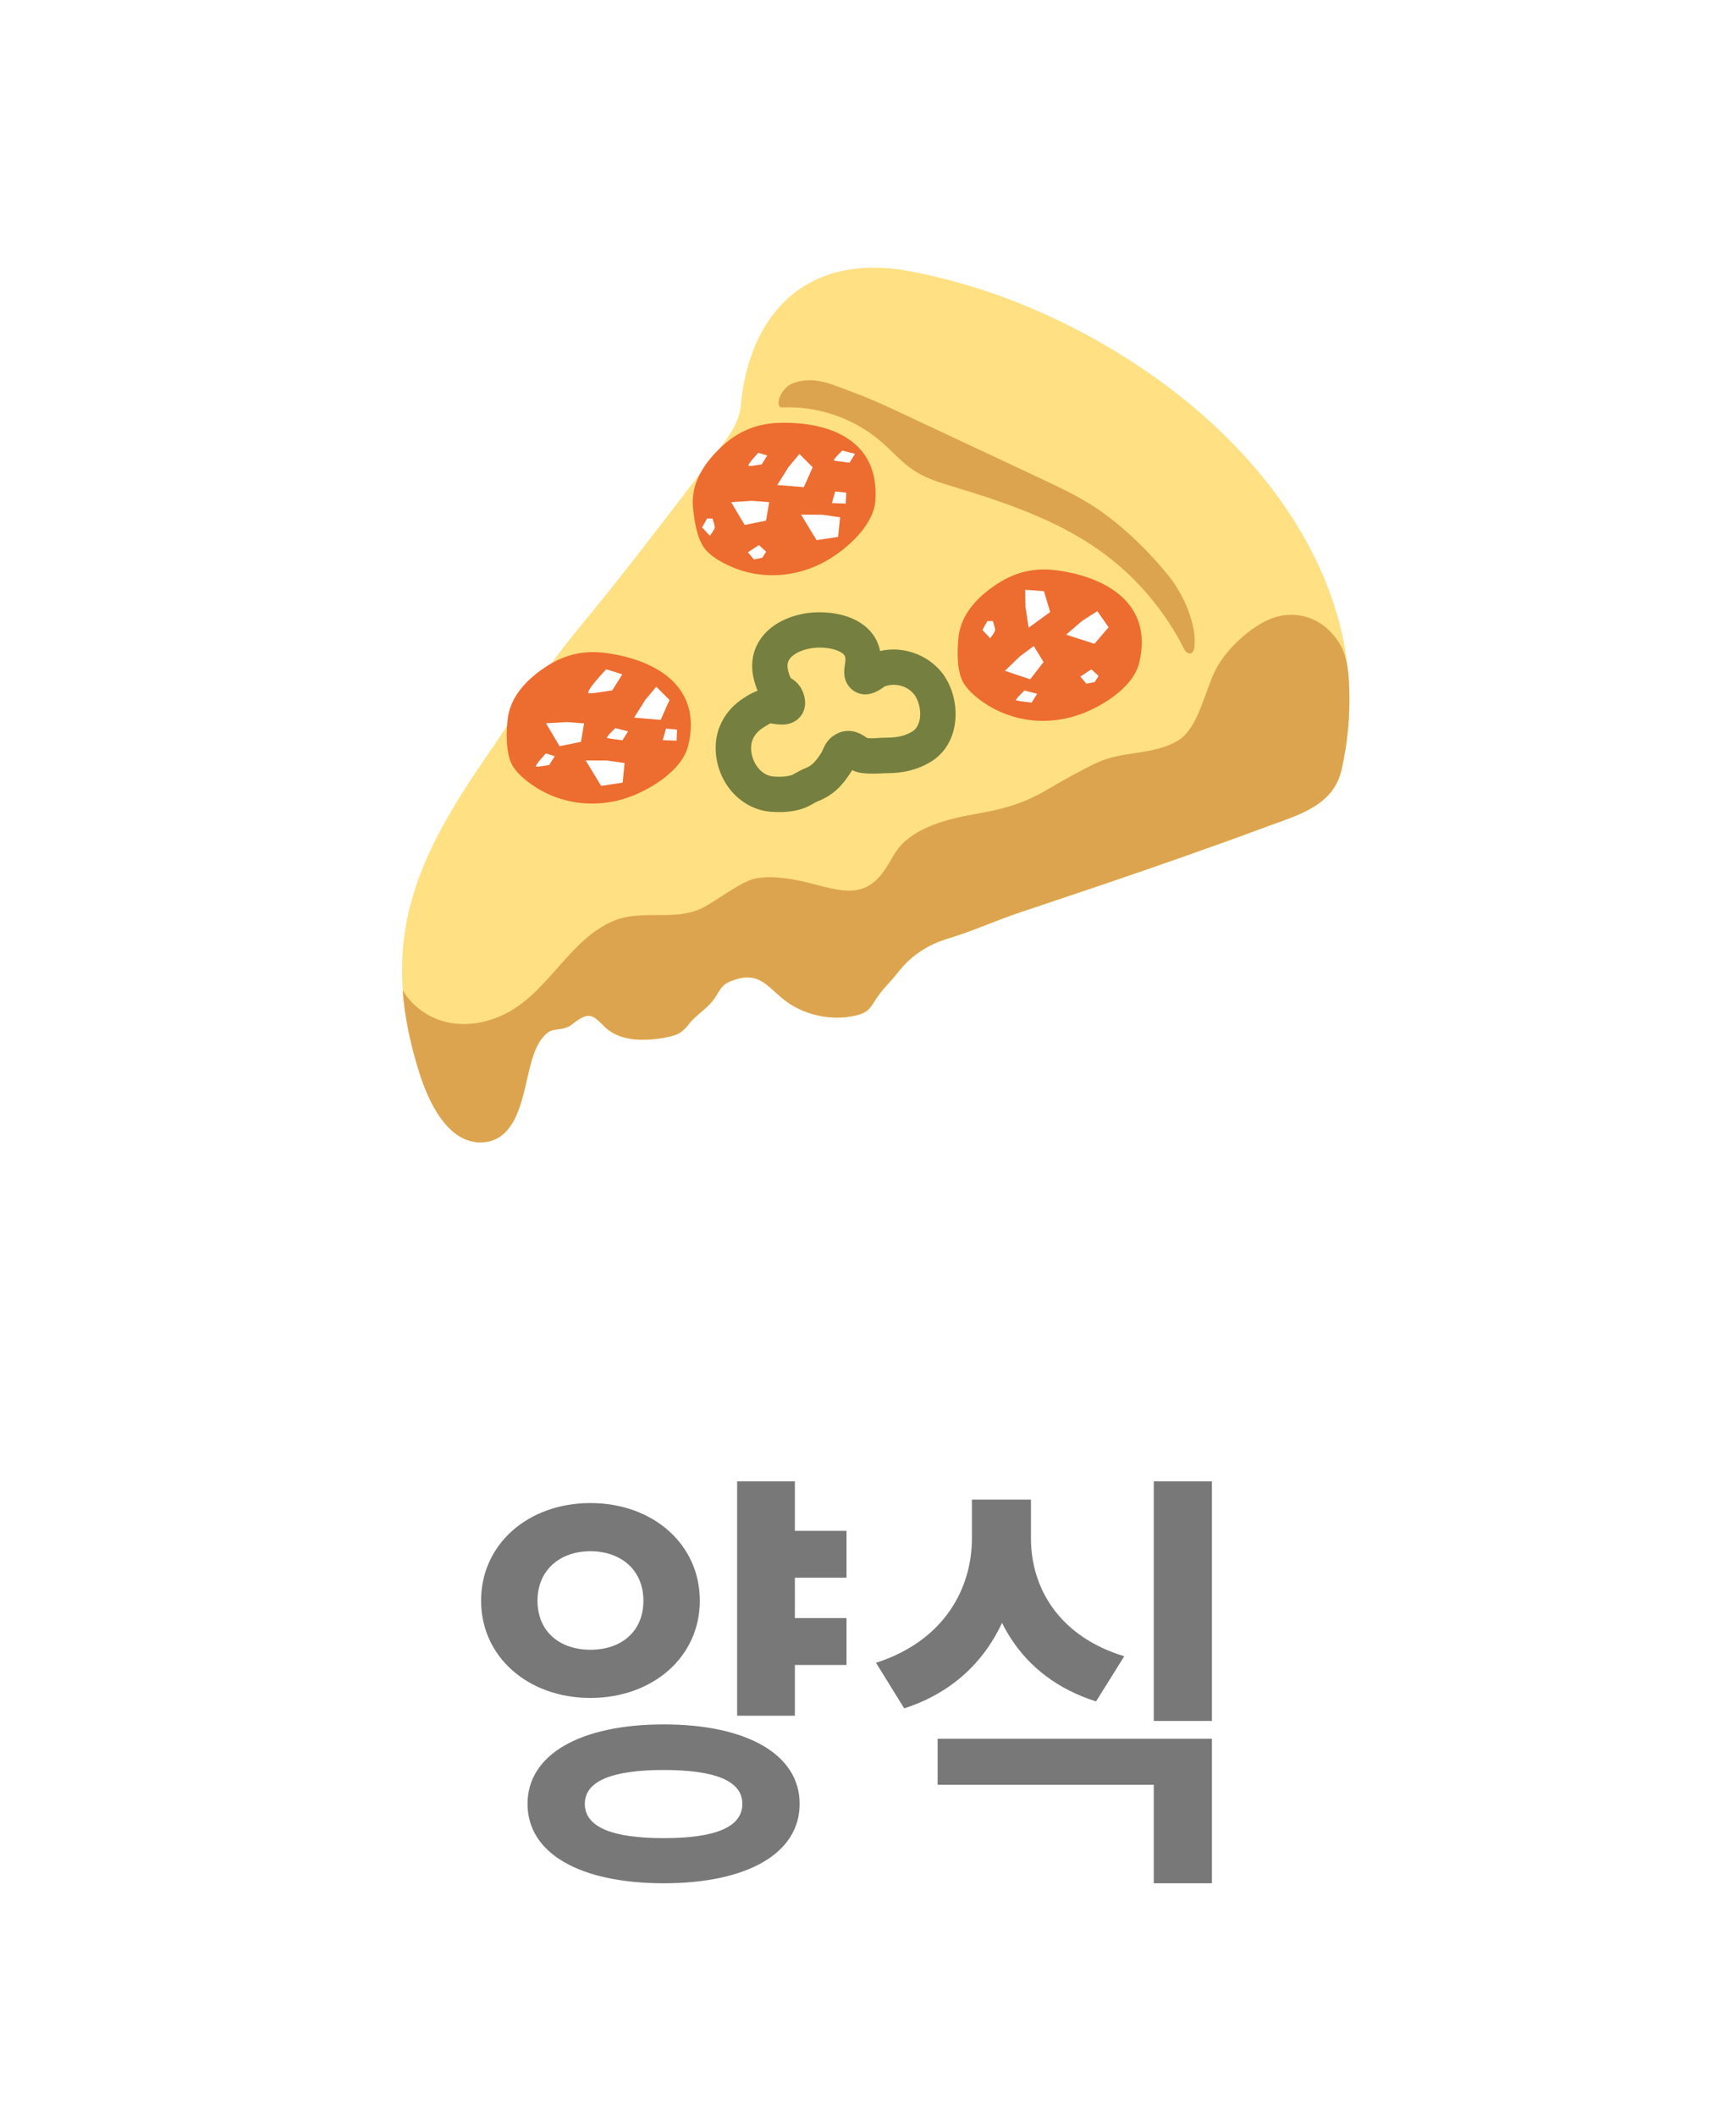 <svg width="64" height="78" viewBox="0 0 64 78" fill="none" xmlns="http://www.w3.org/2000/svg">
<g filter="url(#filter0_d_1728_1351)">
<rect x="3" y="3" width="58" height="72" rx="8" fill="white"/>
</g>
<path d="M28.648 56.432H31.208V58.16H28.648V56.432ZM28.648 59.648H31.208V61.376H28.648V59.648ZM21.768 55.408C24.056 55.408 25.8 56.912 25.8 59.008C25.8 61.088 24.056 62.592 21.768 62.592C19.48 62.592 17.736 61.088 17.736 59.008C17.736 56.912 19.48 55.408 21.768 55.408ZM21.768 57.184C20.648 57.184 19.816 57.872 19.816 59.008C19.816 60.16 20.648 60.816 21.768 60.816C22.888 60.816 23.72 60.16 23.72 59.008C23.72 57.872 22.888 57.184 21.768 57.184ZM27.176 54.608H29.304V63.248H27.176V54.608ZM24.472 63.568C27.528 63.568 29.48 64.672 29.48 66.496C29.48 68.336 27.528 69.424 24.472 69.424C21.4 69.424 19.448 68.336 19.448 66.496C19.448 64.672 21.4 63.568 24.472 63.568ZM24.472 65.248C22.584 65.248 21.56 65.648 21.56 66.496C21.56 67.36 22.584 67.76 24.472 67.76C26.36 67.76 27.368 67.36 27.368 66.496C27.368 65.648 26.36 65.248 24.472 65.248ZM35.831 55.28H37.591V56.704C37.591 59.504 36.231 62.048 33.335 62.976L32.295 61.296C34.791 60.496 35.831 58.576 35.831 56.704V55.28ZM36.263 55.28H38.007V56.704C38.007 58.528 39.031 60.32 41.447 61.056L40.407 62.72C37.575 61.824 36.263 59.456 36.263 56.704V55.28ZM34.567 64.096H44.679V69.424H42.535V65.792H34.567V64.096ZM42.535 54.608H44.679V63.44H42.535V54.608Z" fill="#797878"/>
<path d="M33.432 9.979C29.813 9.341 27.619 11.484 27.31 14.963C27.242 15.717 26.64 16.381 26.182 16.974C24.643 18.974 23.066 21.066 21.451 23.018C20.05 24.708 18.85 26.542 17.618 28.353C15.056 32.139 14.043 35.07 15.472 39.567C15.784 40.557 16.498 42.174 17.784 42.112C19.069 42.053 19.271 40.419 19.505 39.488C19.623 39.01 19.764 38.442 20.157 38.099C20.368 37.916 20.546 37.975 20.782 37.91C21.021 37.846 21.041 37.798 21.229 37.66C21.755 37.275 21.898 37.46 22.303 37.857C22.886 38.428 23.85 38.383 24.587 38.237C25.017 38.152 25.158 38.059 25.414 37.739C25.69 37.39 26.111 37.162 26.356 36.791C26.609 36.408 26.618 36.273 27.085 36.119C28.08 35.79 28.353 36.482 29.065 36.968C29.762 37.446 30.71 37.632 31.534 37.441C31.933 37.348 32.049 37.238 32.245 36.912C32.479 36.521 32.783 36.257 33.064 35.902C33.373 35.508 33.621 35.269 34.045 35.002C34.431 34.76 34.777 34.653 35.213 34.516C36.011 34.263 36.782 33.911 37.575 33.647C38.607 33.301 39.64 32.955 40.672 32.606C42.702 31.914 44.727 31.208 46.736 30.463C47.883 30.038 49.168 29.701 49.467 28.362C49.568 27.909 49.644 27.451 49.691 26.989C50.217 21.972 47.245 17.52 43.408 14.527C41.468 13.014 39.28 11.799 36.968 10.944C36.082 10.621 34.794 10.221 33.432 9.979Z" fill="#FFE082"/>
<path d="M28.735 29.936C28.617 29.936 28.504 29.931 28.389 29.922C27.281 29.815 26.42 28.831 26.384 27.627C26.364 26.921 26.687 26.266 27.272 25.833C27.419 25.723 27.66 25.563 27.93 25.462C27.877 25.335 27.829 25.192 27.79 25.034C27.683 24.601 27.717 24.179 27.891 23.811C28.181 23.195 28.805 22.776 29.649 22.618C29.826 22.587 30.02 22.57 30.22 22.57C30.591 22.57 31.517 22.638 32.076 23.259C32.267 23.47 32.391 23.721 32.445 23.999C33.364 23.782 34.388 24.202 34.872 25.009C35.454 25.982 35.367 27.45 34.306 28.088C33.834 28.372 33.322 28.502 32.689 28.502C32.585 28.502 32.515 28.508 32.439 28.513C32.152 28.524 31.871 28.524 31.649 28.474C31.568 28.455 31.49 28.426 31.415 28.389C31.41 28.401 31.404 28.409 31.398 28.42C31.142 28.828 30.811 29.281 30.15 29.537C30.093 29.559 30.04 29.59 29.989 29.621C29.863 29.692 29.733 29.762 29.593 29.807C29.337 29.894 29.05 29.936 28.735 29.936ZM28.403 26.665C28.392 26.674 28.223 26.755 28.052 26.882C27.81 27.059 27.683 27.312 27.689 27.593C27.7 28.066 28.015 28.575 28.513 28.626C28.749 28.645 28.999 28.634 29.177 28.575C29.238 28.555 29.292 28.519 29.348 28.488C29.455 28.426 29.562 28.37 29.677 28.325C29.919 28.232 30.065 28.091 30.296 27.723C30.304 27.706 30.313 27.683 30.324 27.658C30.386 27.517 30.49 27.278 30.737 27.115C30.906 27.003 31.086 26.944 31.277 26.944C31.573 26.944 31.789 27.087 31.916 27.169C31.938 27.183 31.961 27.203 31.986 27.211C31.995 27.211 32.054 27.217 32.127 27.217C32.206 27.217 32.29 27.211 32.371 27.205C32.47 27.2 32.568 27.194 32.658 27.194C33.083 27.194 33.367 27.127 33.634 26.966C33.997 26.747 33.997 26.083 33.755 25.678C33.53 25.301 33.002 25.138 32.591 25.315L32.568 25.338C32.408 25.45 32.13 25.633 31.8 25.591C31.698 25.577 31.598 25.542 31.509 25.489C31.419 25.436 31.342 25.366 31.28 25.282C31.064 24.986 31.123 24.649 31.157 24.446L31.165 24.376C31.182 24.213 31.131 24.154 31.106 24.128C30.968 23.977 30.611 23.872 30.217 23.872C30.096 23.872 29.981 23.884 29.882 23.901C29.475 23.974 29.171 24.148 29.07 24.365C29.013 24.483 29.03 24.623 29.055 24.722C29.106 24.933 29.154 24.997 29.157 25C29.269 25.068 29.48 25.208 29.596 25.501C29.759 25.909 29.66 26.193 29.548 26.359C29.458 26.491 29.247 26.71 28.828 26.71C28.724 26.71 28.6 26.696 28.487 26.677C28.456 26.674 28.428 26.668 28.403 26.665Z" fill="#757F3F"/>
<path d="M18.712 26.535C18.782 25.86 19.21 25.168 20.158 24.558C20.841 24.119 21.547 23.962 22.354 24.074C24.194 24.327 25.901 25.314 25.372 27.486C25.153 28.389 23.997 29.097 23.184 29.387C22.194 29.741 21.091 29.699 20.144 29.241C19.716 29.035 19.154 28.647 18.903 28.237C18.642 27.806 18.659 27.024 18.712 26.535Z" fill="#ED6C30"/>
<path d="M23.786 25.805L23.378 26.455L24.357 26.537L24.683 25.805L24.193 25.316L23.786 25.805ZM20.897 26.618L20.129 26.663L20.63 27.507L21.418 27.347L21.533 26.666L20.897 26.618ZM22.374 28.036L21.592 28.033L22.16 28.969L22.956 28.851L23.026 28.128L22.374 28.036ZM24.553 26.857L24.433 27.285L24.942 27.304L24.961 26.897L24.553 26.857ZM22.686 26.84C22.686 26.84 22.32 27.186 22.379 27.206C22.441 27.226 22.95 27.288 22.95 27.288L23.153 26.961L22.686 26.84ZM20.124 27.774C20.124 27.774 19.657 28.263 19.778 28.263C19.899 28.263 20.247 28.202 20.247 28.202L20.45 27.875L20.124 27.774ZM22.351 24.672C22.351 24.672 21.502 25.558 21.724 25.558C21.946 25.558 22.573 25.448 22.573 25.448L22.942 24.858L22.351 24.672Z" fill="white"/>
<path d="M25.543 18.618C25.501 17.937 25.81 17.186 26.645 16.427C27.247 15.881 27.919 15.611 28.732 15.588C30.586 15.538 32.433 16.23 32.27 18.46C32.206 19.388 31.179 20.277 30.425 20.696C29.508 21.205 28.414 21.349 27.402 21.053C26.946 20.918 26.328 20.631 26.015 20.266C25.686 19.883 25.577 19.107 25.543 18.618Z" fill="#ED6C30"/>
<path d="M29.064 17.225L28.656 17.878L29.635 17.959L29.961 17.225L29.472 16.736L29.064 17.225ZM27.722 18.463L26.954 18.511L27.455 19.352L28.24 19.194L28.358 18.511L27.722 18.463ZM30.318 18.975L29.533 18.972L30.104 19.911L30.898 19.793L30.971 19.07L30.318 18.975ZM27.573 20.358L27.981 20.094L28.245 20.339L28.102 20.561L27.795 20.623L27.573 20.358ZM30.791 18.117L30.67 18.544L31.179 18.564L31.198 18.159L30.791 18.117ZM31.055 16.609C31.055 16.609 30.689 16.955 30.748 16.975C30.81 16.995 31.319 17.057 31.319 17.057L31.522 16.73L31.055 16.609ZM27.958 16.691C27.958 16.691 27.489 17.18 27.613 17.18C27.733 17.18 28.082 17.118 28.082 17.118L28.285 16.792L27.958 16.691ZM26.066 19.115L25.883 19.442L26.167 19.748C26.167 19.748 26.35 19.523 26.35 19.442C26.35 19.36 26.268 19.115 26.268 19.115H26.066Z" fill="white"/>
<path d="M35.337 23.488C35.407 22.813 35.835 22.121 36.783 21.511C37.466 21.072 38.172 20.915 38.976 21.027C40.816 21.28 42.523 22.268 41.997 24.439C41.778 25.342 40.622 26.05 39.809 26.337C38.819 26.692 37.716 26.649 36.769 26.191C36.341 25.986 35.779 25.598 35.528 25.187C35.267 24.759 35.284 23.978 35.337 23.488Z" fill="#ED6C30"/>
<path d="M37.805 22.381L37.923 23.14L38.716 22.561L38.486 21.793L37.794 21.742L37.805 22.381ZM37.6 24.195L37.048 24.729L37.979 25.041L38.472 24.406L38.112 23.815L37.6 24.195ZM39.898 22.884L39.304 23.396L40.347 23.733L40.871 23.123L40.454 22.53L39.898 22.884ZM39.827 24.94L40.235 24.673L40.499 24.92L40.359 25.142L40.052 25.204L39.827 24.94ZM37.768 25.455C37.768 25.455 37.403 25.801 37.462 25.82C37.524 25.84 38.033 25.902 38.033 25.902L38.235 25.576L37.768 25.455ZM36.402 22.895L36.219 23.222L36.503 23.528C36.503 23.528 36.686 23.303 36.686 23.222C36.686 23.14 36.604 22.895 36.604 22.895H36.402Z" fill="white"/>
<path d="M29.218 14.133C30.034 13.818 30.737 14.206 31.544 14.498C32.12 14.709 32.677 14.971 33.231 15.23C34.938 16.031 36.646 16.83 38.35 17.631C39.183 18.023 40.018 18.416 40.755 18.968C41.624 19.617 42.378 20.363 43.064 21.203C43.615 21.876 44.166 23.071 44.02 23.931C43.938 24.218 43.714 24.05 43.666 23.948C42.945 22.507 41.885 21.262 40.578 20.32C38.958 19.159 37.031 18.512 35.121 17.933C34.646 17.786 34.16 17.643 33.74 17.376C33.271 17.078 32.908 16.644 32.486 16.282C31.49 15.421 30.157 14.96 28.841 15.021C28.563 15.047 28.715 14.349 29.218 14.133Z" fill="#DDA450"/>
<path d="M49.392 23.734C48.903 22.924 48.062 22.508 47.14 22.718C46.273 22.918 45.23 23.883 44.822 24.676C44.414 25.466 44.187 26.844 43.424 27.303C42.544 27.837 41.394 27.674 40.46 28.107C39.847 28.394 39.138 28.796 38.553 29.139C37.698 29.643 36.905 29.845 35.926 30.014C34.947 30.183 33.702 30.503 33.102 31.297C32.886 31.586 32.74 31.924 32.515 32.208C31.637 33.327 30.597 32.649 29.193 32.413C28.746 32.337 28.178 32.289 27.742 32.413C27.281 32.542 26.383 33.212 25.959 33.437C24.896 34.005 23.686 33.482 22.581 33.963C21.121 34.598 20.365 36.233 19.046 37.127C18.295 37.636 17.344 37.883 16.461 37.678C15.794 37.523 15.184 37.087 14.844 36.5C14.914 37.45 15.114 38.46 15.465 39.565C15.777 40.555 16.492 42.172 17.777 42.111C19.062 42.052 19.265 40.417 19.498 39.487C19.617 39.008 19.757 38.44 20.151 38.097C20.362 37.914 20.539 37.973 20.775 37.909C21.014 37.844 21.034 37.796 21.223 37.658C21.748 37.273 21.892 37.459 22.297 37.855C22.879 38.426 23.844 38.381 24.581 38.235C25.011 38.151 25.152 38.058 25.407 37.737C25.683 37.388 26.105 37.161 26.35 36.789C26.603 36.407 26.611 36.272 27.078 36.117C28.074 35.788 28.347 36.48 29.058 36.967C29.756 37.445 30.703 37.63 31.527 37.439C31.927 37.346 32.042 37.237 32.239 36.91C32.472 36.519 32.776 36.255 33.057 35.901C33.367 35.507 33.614 35.268 34.039 35.001C34.424 34.759 34.77 34.652 35.206 34.514C36.005 34.261 36.776 33.909 37.569 33.645C38.601 33.299 39.633 32.953 40.665 32.604C42.696 31.913 44.721 31.207 46.729 30.461C47.877 30.037 49.162 29.699 49.46 28.36C49.561 27.907 49.637 27.449 49.685 26.988C49.719 26.664 49.738 26.341 49.744 26.023C49.747 25.334 49.767 24.35 49.392 23.734Z" fill="#DDA450"/>
<defs>
<filter id="filter0_d_1728_1351" x="0" y="0" width="64" height="78" filterUnits="userSpaceOnUse" color-interpolation-filters="sRGB">
<feFlood flood-opacity="0" result="BackgroundImageFix"/>
<feColorMatrix in="SourceAlpha" type="matrix" values="0 0 0 0 0 0 0 0 0 0 0 0 0 0 0 0 0 0 127 0" result="hardAlpha"/>
<feMorphology radius="2" operator="dilate" in="SourceAlpha" result="effect1_dropShadow_1728_1351"/>
<feOffset/>
<feGaussianBlur stdDeviation="0.5"/>
<feComposite in2="hardAlpha" operator="out"/>
<feColorMatrix type="matrix" values="0 0 0 0 0 0 0 0 0 0 0 0 0 0 0 0 0 0 0.05 0"/>
<feBlend mode="normal" in2="BackgroundImageFix" result="effect1_dropShadow_1728_1351"/>
<feBlend mode="normal" in="SourceGraphic" in2="effect1_dropShadow_1728_1351" result="shape"/>
</filter>
</defs>
</svg>
